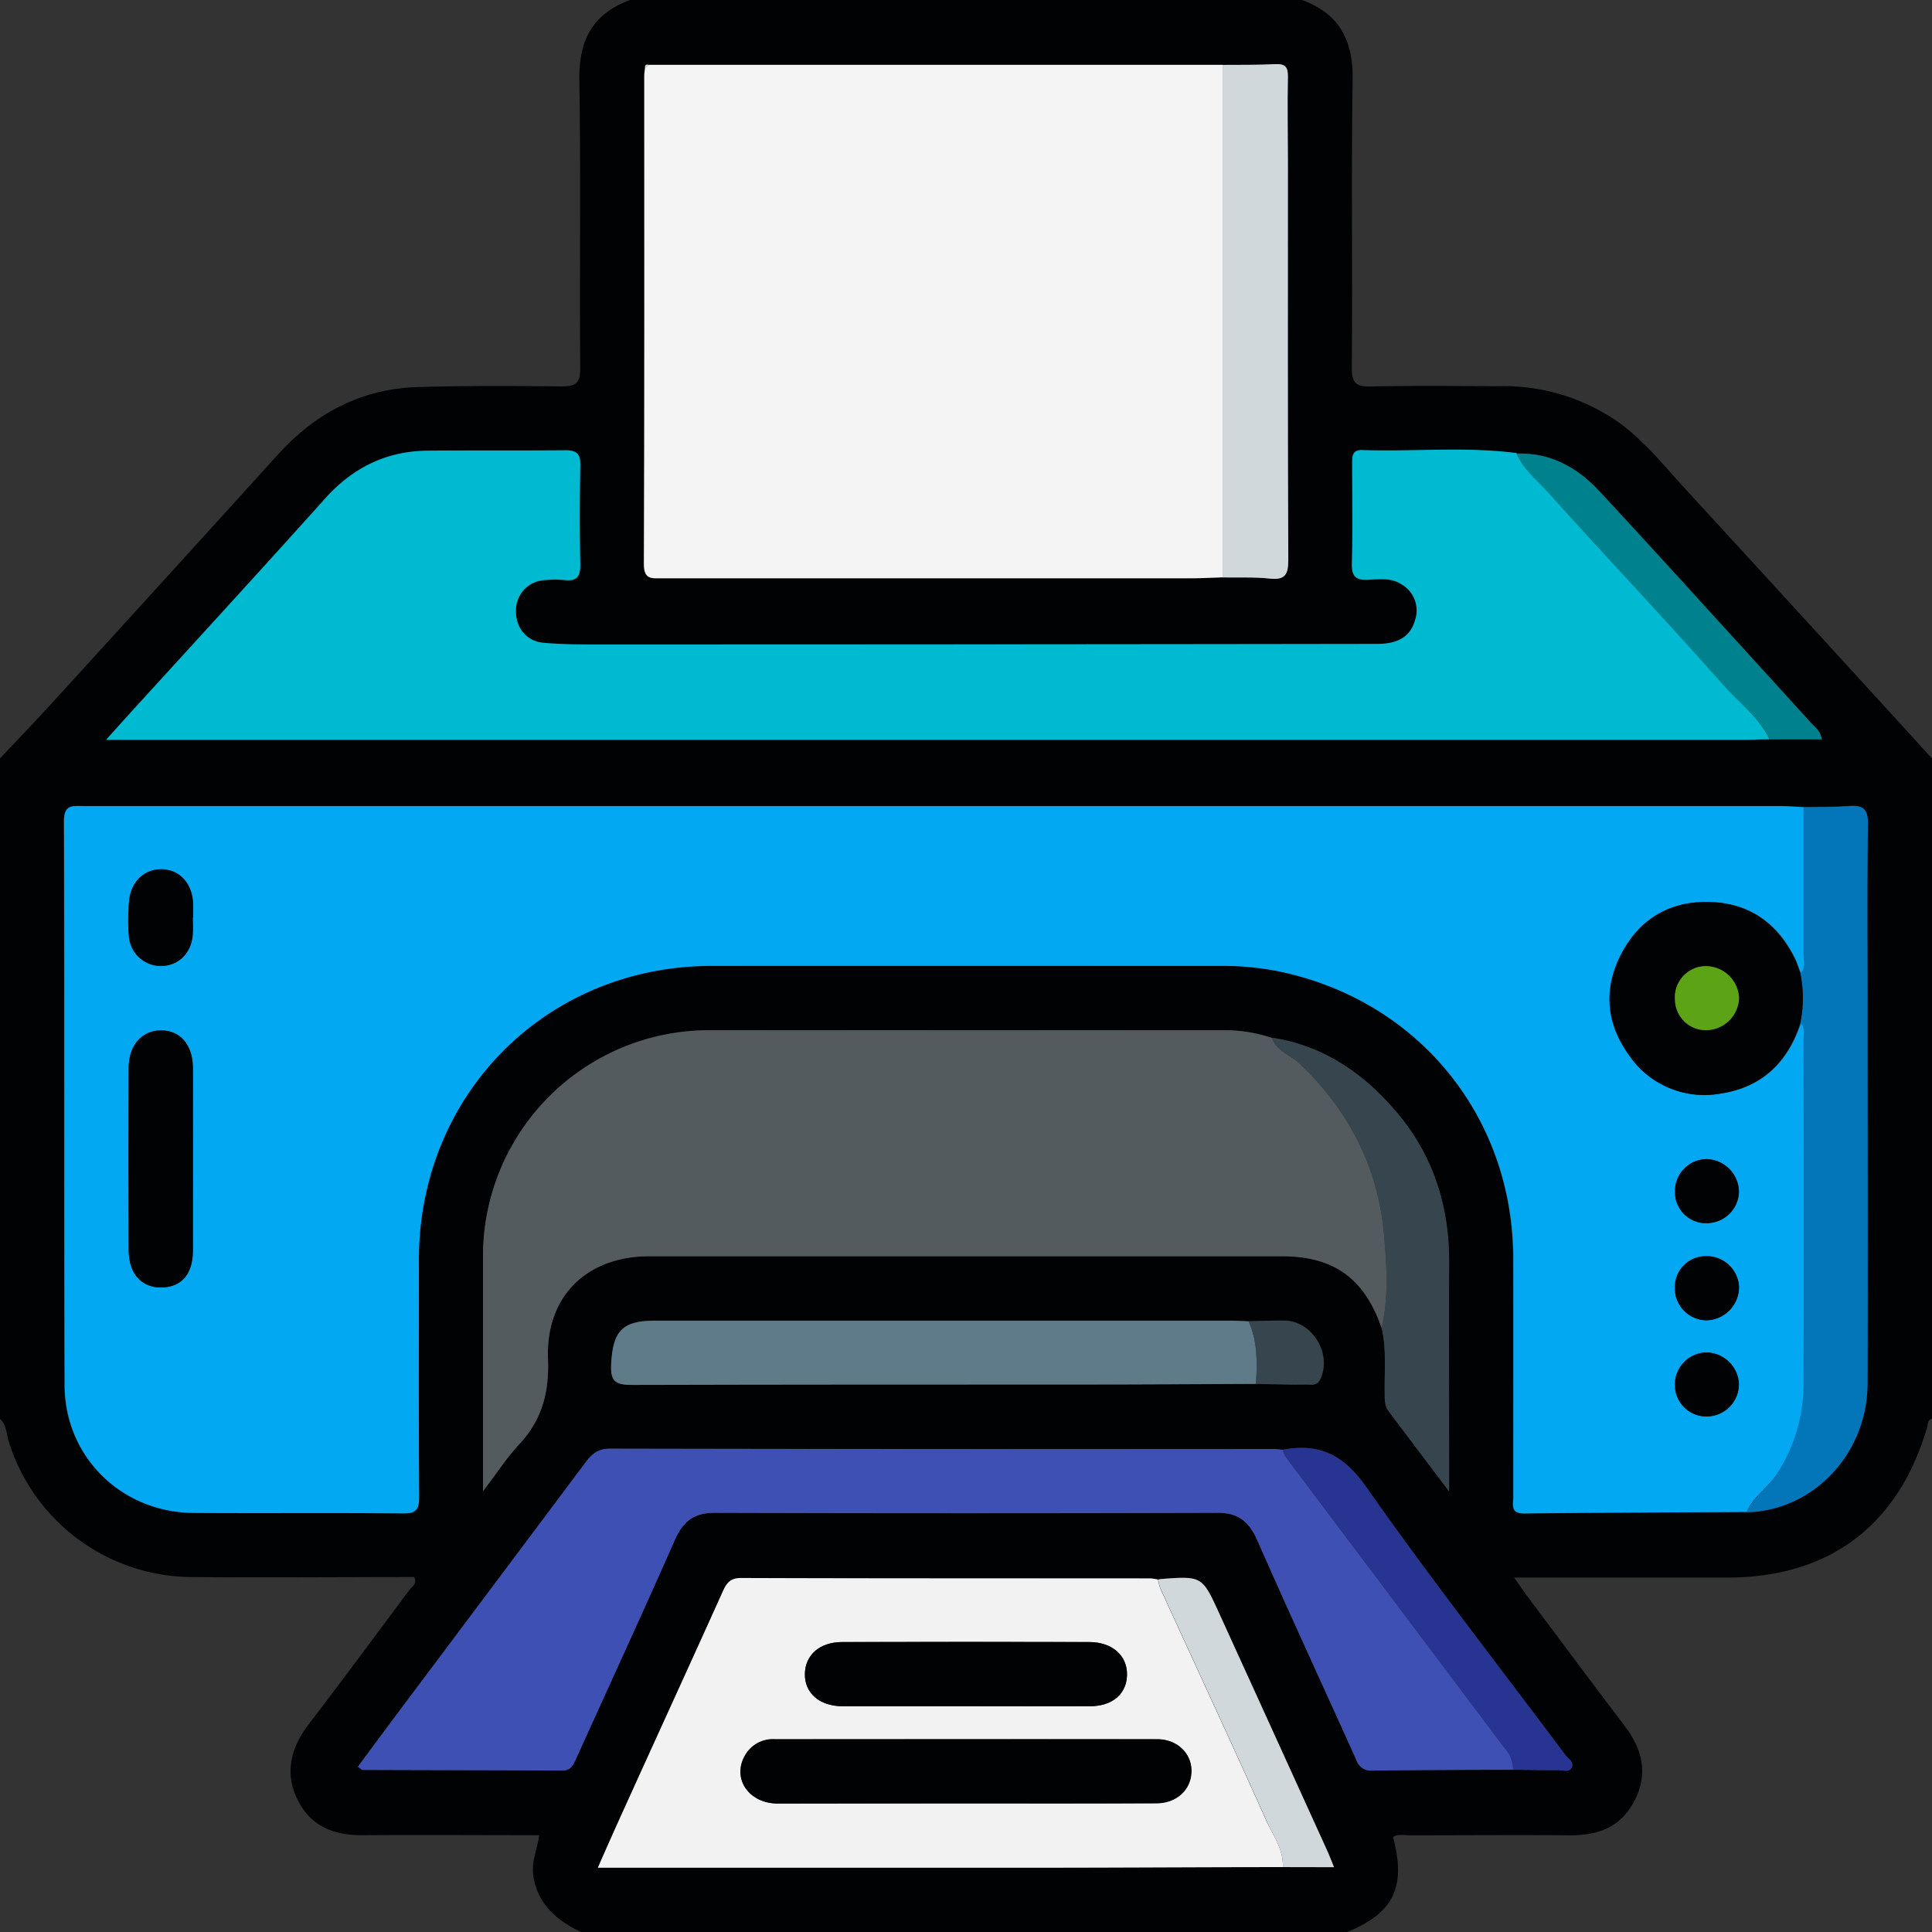 <svg id="Layer_1" data-name="Layer 1" xmlns="http://www.w3.org/2000/svg" viewBox="0 0 384 384"><rect x="0" y="0" width="384" height="384" fill="#333333" stroke="none"/><defs><style>.cls-1{fill:#010203;}.cls-2{fill:#02a8f2;}.cls-3{fill:#f4f4f4;}.cls-4{fill:#00bad2;}.cls-5{fill:#535b5f;}.cls-6{fill:#3e50b4;}.cls-7{fill:#f2f2f2;}.cls-8{fill:#0376ba;}.cls-9{fill:#5f7b89;}.cls-10{fill:#d0d8dc;}.cls-11{fill:#37464e;}.cls-12{fill:#273491;}.cls-13{fill:#00828e;}.cls-14{fill:#5ca316;}</style></defs><title>printer</title><path class="cls-1" d="M114.75,486.75V355.5c3.63-3.86,7.3-7.68,10.87-11.6q22.22-24.36,44.37-48.8c7.48-8.26,16.64-13.09,27.83-13.42,9.49-.28,19-.25,28.48-.12,2.87,0,3.8-.62,3.77-3.67-.15-19.11.13-38.23-.17-57.34-.12-7.83,2.69-13.12,10.1-15.8H373.5c7.43,2.67,10.21,8,10.1,15.8-.29,19.11,0,38.23-.17,57.35,0,3.06.91,3.72,3.77,3.66,8.5-.18,17-.07,25.49-.06A39.9,39.9,0,0,1,436,288.37c5.41,3.74,9.43,8.9,13.82,13.67q24.51,26.68,48.93,53.46V486.75c-1,.24-.76,1.16-1,1.81C492,508,478.32,518.29,458.07,518.31q-16.31,0-32.6,0H415.7c1.16,1.65,1.9,2.75,2.7,3.82,6.43,8.59,12.84,17.2,19.33,25.75,3.47,4.56,4.61,9.4,1.95,14.65s-7.06,7-12.66,7c-10.74-.09-21.49,0-32.23,0-1.05,0-2.18-.3-3.16.33,2.64,10,.13,15.1-9.13,18.9H230.25c-4.78-2.3-8.56-5.38-9.49-11.06-.46-2.82.76-5.33,1.16-8.19-11.82,0-23.44-.08-35,0-5.72.06-10.36-1.69-13-7s-1.41-10.3,2.15-15c6.75-8.82,13.36-17.76,20-26.68.52-.71,1.68-1.24,1-2.63-14.82,0-29.68.14-44.54,0a38.33,38.33,0,0,1-36-26.8C116,489.86,116.12,488,114.75,486.75Zm248.18-19.4c-1.12-.05-2.24-.14-3.36-.14H245c-6.61,0-8.43,2.1-8.75,8.77-.16,3.48,1,4,4.21,4,29.83-.12,59.67-.06,89.51-.08,11.49,0,23-.08,34.45-.13,3.37.06,6.74.14,10.1.14.93,0,2,.28,2.59-.92,2.52-5-1.42-11.65-7-11.78C367.67,467.19,365.3,467.31,362.93,467.35Zm-18,51.35a9.35,9.35,0,0,0-1.47-.23c-27.12,0-54.25,0-81.37-.08-2.29,0-3,1.12-3.72,2.8-6.31,14-12.69,27.89-19,41.85-1.89,4.15-3.72,8.33-5.77,12.93h4.54q42.38,0,84.74,0c15.63,0,31.25-.08,46.87-.12h10.15c-.63-1.53-1-2.56-1.48-3.56q-10.65-23.43-21.32-46.84c-3.42-7.5-3.42-7.49-11.78-6.86A1.65,1.65,0,0,0,344.94,518.7Zm24.76-25.8c-.62,0-1.24-.14-1.86-.14q-66,0-131.91-.07c-2.38,0-3.58,1.1-4.83,2.77q-17.94,24-35.93,47.95c-3.11,4.15-6.19,8.32-9.28,12.48.54.39.72.64.9.64,13.24.05,26.48.06,39.72.13,1.58,0,2.1-.94,2.65-2.14,6.57-14.54,13.26-29,19.71-43.65,1.61-3.66,3.74-5.44,7.87-5.43q50,.15,100.05,0c4.14,0,6.25,1.81,7.86,5.46,6.44,14.61,13.14,29.1,19.69,43.66a3,3,0,0,0,3.06,2.11c9.37-.11,18.73-.13,28.1-.17,3,0,6,.12,9,.08.92,0,2.21.55,2.69-.57s-.76-1.72-1.32-2.48c-13.28-17.76-26.94-35.25-39.68-53.39C381.68,493.78,376.84,491.57,369.7,492.9ZM367.49,411a29.88,29.88,0,0,0-9.94-1.51c-33.86,0-67.72,0-101.59,0a44.92,44.92,0,0,0-45.2,45.22q0,21,0,42v4.4c2.79-3.65,4.75-6.71,7.19-9.32,4.55-4.87,6-10.35,5.72-17-.46-12.46,7.73-20.37,20.19-20.38q62.79,0,125.58,0c10.43,0,16.45,4.34,19.92,14.23,1,4.18.55,8.43.63,12.66,0,1.37-.1,2.76.8,3.95,3.78,5,7.58,10.08,12,15.91v-4.56c0-13.61-.06-27.22,0-40.83.06-11-3-20.95-10-29.45C386.16,418.35,378.05,412.6,367.49,411Zm99-59.32h10.37c-.28-1.8-1.43-2.46-2.23-3.35-4.18-4.65-8.4-9.25-12.61-13.87-9.77-10.7-19.47-21.47-29.35-32.08-4.38-4.71-9.72-7.73-16.46-7.49-10.2-1.33-20.45-.25-30.68-.6-2.07-.07-2,1.31-2,2.76,0,6.63.11,13.25-.05,19.87-.06,2.55.86,3.26,3.26,3.13,2.2-.11,4.52-.43,6.57.89a6,6,0,0,1,2.72,7.14c-1,3.77-4,4.74-7.57,4.74q-76.1,0-152.2.11c-4.5,0-9,.06-13.48-.34-3.5-.31-5.55-3.1-5.46-6.47a6,6,0,0,1,5.91-6,18,18,0,0,1,3.74,0c2.54.29,3.19-.82,3.14-3.22-.14-6.49-.12-13,0-19.49,0-2.2-.54-3.11-2.92-3.08-9.12.12-18.25,0-27.37.08-8.2.07-14.89,3.35-20.39,9.48-11.77,13.11-23.69,26.09-35.54,39.12-2.48,2.73-4.94,5.47-8,8.85H462C463.47,351.77,465,351.72,466.46,351.69ZM357.75,319.52c3.11.06,6.24-.07,9.33.23s3.68-.76,3.67-3.67c-.12-26.29-.07-52.59-.07-78.89,0-5.73-.08-11.46,0-17.19,0-2-.58-2.6-2.53-2.5-3.48.17-7,.11-10.46.15l-114,0c-.51-.11-.88,0-.78.61,0,.5-.16,1-.16,1.49,0,32.37.05,64.74-.08,97.11,0,3.22,1.6,2.88,3.66,2.88q52.69,0,105.37,0C353.77,319.7,355.76,319.58,357.75,319.52ZM461.93,505.27c13.24-.31,24-11.64,24-25.66.09-25,0-50,0-75,0-12-.1-24,.07-36,0-3-.9-3.93-3.79-3.69s-6,.16-9,.22c-1.61-.08-3.23-.21-4.85-.21q-101.4,0-202.81,0H131.41c-2.13,0-4-.44-4,3,.13,37.37,0,74.73.13,112.09,0,14.26,11.31,25.29,25.62,25.39,13.87.11,27.74-.05,41.61.1,2.76,0,3.23-.89,3.22-3.39-.11-15.75-.1-31.49-.05-47.24.11-32.81,25.46-58.16,58.23-58.2,33.74-.05,67.48,0,101.22,0a56.52,56.52,0,0,1,11.9,1.18c27.42,5.88,46.06,28.79,46.18,56.82.08,15.87,0,31.74,0,47.61,0,1.51-.61,3.26,2.17,3.23C432.45,505.39,447.19,505.36,461.93,505.27Z" transform="translate(-114.75 -204.75)"/><path class="cls-2" d="M461.93,505.27c-14.74.09-29.48.12-44.22.3-2.78,0-2.17-1.72-2.17-3.23,0-15.87,0-31.74,0-47.61-.12-28-18.76-50.94-46.18-56.82a56.52,56.52,0,0,0-11.9-1.18c-33.74,0-67.48,0-101.22,0-32.77,0-58.12,25.39-58.23,58.2,0,15.75-.06,31.49.05,47.24,0,2.5-.46,3.42-3.22,3.39-13.87-.15-27.74,0-41.61-.1-14.31-.1-25.58-11.13-25.62-25.39-.13-37.36,0-74.72-.13-112.09,0-3.48,1.83-3,4-3h134.2q101.42,0,202.81,0c1.62,0,3.24.13,4.85.21,0,9.7,0,19.41,0,29.11,0,1.32.49,2.76-.64,3.91-.4-1-.73-2.12-1.23-3.12-3.41-6.8-8.87-10.74-16.51-11.06-7.95-.32-14.08,3.13-17.78,10.17-3.63,6.87-3.16,13.8,1.37,20.13a18.08,18.08,0,0,0,18.3,7.76c8.16-1.22,13.34-6.26,15.86-14.07,1.05,1,.63,2.35.63,3.55,0,22.71.07,45.43,0,68.14a32.59,32.59,0,0,1-5.35,18C466.08,500.43,463.19,502.21,461.93,505.27ZM153.09,435c0-6,0-12,0-18,0-4.65-2.6-7.56-6.48-7.47-3.69.08-6.26,3-6.28,7.39q-.07,18.15,0,36.31c0,4.73,2.54,7.47,6.56,7.39s6.16-2.67,6.2-7.3C153.13,447.22,153.09,441.11,153.09,435Zm0-47.9h0c0-.87,0-1.75,0-2.62-.15-4.13-2.68-6.9-6.32-6.93s-6.28,2.77-6.44,6.85a46.69,46.69,0,0,0,0,6.37,6.4,6.4,0,0,0,6.51,6c3.41-.08,5.92-2.6,6.17-6.26C153.14,389.35,153.07,388.22,153.07,387.09Zm307.3,92.7a6.57,6.57,0,0,0-6.65-6.23,6.38,6.38,0,0,0-6.07,6.72,6.25,6.25,0,0,0,6.37,6A6.43,6.43,0,0,0,460.37,479.79Zm-6.49-44.66a6.36,6.36,0,0,0-6.22,6.58,6.15,6.15,0,0,0,6.56,6.14,6.4,6.4,0,0,0,6.15-6.3A6.6,6.6,0,0,0,453.88,435.13Zm.23,32a6.62,6.62,0,0,0,6.25-6.67,6.43,6.43,0,0,0-6.75-6.06,6.15,6.15,0,0,0-6,6.38A6.36,6.36,0,0,0,454.11,467.17Z" transform="translate(-114.75 -204.75)"/><path class="cls-3" d="M243.76,217.63l114,0q0,50.94,0,101.87c-2,.06-4,.18-6,.18q-52.68,0-105.37,0c-2.06,0-3.68.34-3.66-2.88.13-32.37.08-64.74.08-97.11,0-.5.11-1,.16-1.49Z" transform="translate(-114.75 -204.75)"/><path class="cls-4" d="M466.46,351.69c-1.5,0-3,.08-4.49.08H135.86c3-3.38,5.5-6.12,8-8.85,11.85-13,23.77-26,35.54-39.12,5.5-6.13,12.19-9.41,20.39-9.48,9.12-.08,18.25,0,27.37-.08,2.38,0,3,.88,2.92,3.08-.12,6.5-.14,13,0,19.49.05,2.4-.6,3.51-3.14,3.22a18,18,0,0,0-3.74,0,6,6,0,0,0-5.91,6c-.09,3.37,2,6.16,5.46,6.47,4.47.4,9,.34,13.48.34q76.1,0,152.2-.11c3.54,0,6.53-1,7.57-4.74a6,6,0,0,0-2.72-7.14c-2.05-1.32-4.37-1-6.57-.89-2.4.13-3.32-.58-3.26-3.13.16-6.62.06-13.24.05-19.87,0-1.45-.05-2.83,2-2.76,10.23.35,20.48-.73,30.68.6,1.32,3.18,4.06,5.28,6.25,7.72,11.47,12.76,23.28,25.21,34.64,38.06C460.26,344.28,464.3,347.21,466.46,351.69Z" transform="translate(-114.75 -204.75)"/><path class="cls-5" d="M389.35,468.67c-3.47-9.89-9.49-14.23-19.92-14.23q-62.79,0-125.58,0c-12.46,0-20.65,7.92-20.19,20.38.25,6.66-1.17,12.14-5.72,17-2.44,2.61-4.4,5.67-7.19,9.32v-4.4q0-21,0-42A44.92,44.92,0,0,1,256,409.54c33.87-.06,67.73,0,101.59,0a29.88,29.88,0,0,1,9.94,1.51c1,2.69,3.77,3.42,5.61,5.18,9.76,9.29,15.57,20.64,16.72,34C390.35,456.27,390.82,462.54,389.35,468.67Z" transform="translate(-114.75 -204.75)"/><path class="cls-6" d="M415.5,556.5c-9.37,0-18.73.06-28.1.17a3,3,0,0,1-3.06-2.11c-6.55-14.56-13.25-29-19.69-43.66-1.61-3.65-3.72-5.47-7.86-5.46q-50,.15-100.05,0c-4.13,0-6.26,1.77-7.87,5.43-6.45,14.61-13.14,29.11-19.71,43.65-.55,1.2-1.07,2.15-2.65,2.14-13.24-.07-26.48-.08-39.72-.13-.18,0-.36-.25-.9-.64,3.09-4.16,6.17-8.33,9.28-12.48q18-24,35.93-47.95c1.25-1.67,2.45-2.77,4.83-2.77q66,.13,131.91.07c.62,0,1.24.09,1.86.14a5.53,5.53,0,0,0,.55,1.37Q392,523.2,413.74,552.1A6.65,6.65,0,0,1,415.5,556.5Z" transform="translate(-114.75 -204.75)"/><path class="cls-7" d="M369.73,575.85c-15.62,0-31.24.11-46.87.12q-42.37,0-84.74,0h-4.54c2-4.6,3.88-8.78,5.77-12.93,6.34-14,12.72-27.89,19-41.85.76-1.68,1.43-2.81,3.72-2.8,27.12.1,54.25.06,81.37.08a9.35,9.35,0,0,1,1.47.23,10.57,10.57,0,0,0,.46,1.78c7,15.34,14.13,30.63,21,46C367.75,569.49,369.88,572.3,369.73,575.85Zm-63.36-12.66c12.74,0,25.47,0,38.21,0,4.1,0,6.93-2.74,7-6.31s-2.78-6.41-6.81-6.41c-25.35-.05-50.7,0-76,0a6.35,6.35,0,0,0-5.92,3.23c-2.62,4.52.71,9.5,6.48,9.54C281.65,563.24,294,563.19,306.37,563.19Zm.25-19.31c8.25,0,16.49,0,24.74,0,4.47,0,7.31-2.48,7.39-6.21s-2.89-6.54-7.51-6.55q-24.56-.06-49.11,0c-4.42,0-7.32,2.59-7.4,6.3s2.87,6.44,7.52,6.46C290.38,543.91,298.5,543.88,306.62,543.88Z" transform="translate(-114.75 -204.75)"/><path class="cls-8" d="M472.58,398.22c1.13-1.15.63-2.59.64-3.91,0-9.7,0-19.41,0-29.11,3-.06,6,0,9-.22s3.84.66,3.79,3.69c-.17,12-.07,24-.07,36,0,25,.06,50,0,75,0,14-10.77,25.35-24,25.66,1.26-3.06,4.15-4.84,5.92-7.57a32.59,32.59,0,0,0,5.35-18c.09-22.71.05-45.43,0-68.14,0-1.2.42-2.52-.63-3.55A24.19,24.19,0,0,0,472.58,398.22Z" transform="translate(-114.75 -204.75)"/><path class="cls-9" d="M364.38,479.81c-11.48.05-23,.13-34.45.13-29.84,0-59.68,0-89.51.08-3.16,0-4.37-.56-4.21-4,.32-6.67,2.14-8.77,8.75-8.77H359.57c1.12,0,2.24.09,3.36.14C364.7,471.35,364.66,475.57,364.38,479.81Z" transform="translate(-114.75 -204.75)"/><path class="cls-10" d="M357.75,319.52q0-50.94,0-101.87c3.48,0,7,0,10.46-.15,1.95-.1,2.57.52,2.53,2.5-.12,5.73,0,11.46,0,17.19,0,26.3-.05,52.6.07,78.89,0,2.91-.69,4-3.67,3.67S360.86,319.58,357.75,319.52Z" transform="translate(-114.75 -204.75)"/><path class="cls-11" d="M389.35,468.67c1.47-6.13,1-12.4.47-18.49-1.15-13.35-7-24.7-16.72-34-1.84-1.76-4.64-2.49-5.61-5.18,10.56,1.59,18.67,7.34,25.27,15.34,7,8.5,10.06,18.46,10,29.45-.07,13.61,0,27.22,0,40.83v4.56c-4.39-5.83-8.19-10.87-12-15.91-.9-1.19-.77-2.58-.8-3.95C389.9,477.1,390.36,472.85,389.35,468.67Z" transform="translate(-114.75 -204.75)"/><path class="cls-12" d="M415.5,556.5a6.65,6.65,0,0,0-1.76-4.4Q392,523.21,370.25,494.27a5.53,5.53,0,0,1-.55-1.37c7.14-1.33,12,.88,16.46,7.24,12.74,18.14,26.4,35.63,39.68,53.39.56.76,1.78,1.41,1.32,2.48s-1.77.56-2.69.57C421.48,556.62,418.49,556.53,415.5,556.5Z" transform="translate(-114.75 -204.75)"/><path class="cls-13" d="M466.46,351.69c-2.16-4.48-6.2-7.41-9.39-11-11.36-12.85-23.17-25.3-34.64-38.06-2.19-2.44-4.93-4.54-6.25-7.72,6.74-.24,12.08,2.78,16.46,7.49,9.88,10.61,19.58,21.38,29.35,32.08,4.21,4.62,8.43,9.22,12.61,13.87.8.89,1.95,1.55,2.23,3.35Z" transform="translate(-114.75 -204.75)"/><path class="cls-10" d="M369.73,575.85c.15-3.55-2-6.36-3.31-9.35-6.89-15.39-14-30.68-21-46a10.57,10.57,0,0,1-.46-1.78,1.65,1.65,0,0,1,.36-.11c8.36-.63,8.36-.64,11.78,6.86q10.67,23.41,21.32,46.84c.46,1,.85,2,1.48,3.56Z" transform="translate(-114.75 -204.75)"/><path class="cls-11" d="M364.38,479.81c.28-4.24.32-8.46-1.45-12.46,2.37,0,4.74-.16,7.11-.1,5.61.13,9.55,6.81,7,11.78-.6,1.2-1.66.92-2.59.92C371.12,480,367.75,479.87,364.38,479.81Z" transform="translate(-114.75 -204.75)"/><path class="cls-10" d="M243.76,217.63l-.78.61C242.88,217.58,243.25,217.52,243.76,217.63Z" transform="translate(-114.75 -204.75)"/><path class="cls-1" d="M472.58,398.22a24.19,24.19,0,0,1,0,9.81c-2.52,7.81-7.7,12.85-15.86,14.07a18.08,18.08,0,0,1-18.3-7.76c-4.53-6.33-5-13.26-1.37-20.13,3.7-7,9.83-10.49,17.78-10.17,7.64.32,13.1,4.26,16.51,11.06C471.85,396.1,472.18,397.18,472.58,398.22ZM460.4,403a6.66,6.66,0,0,0-6.72-6.2,6.2,6.2,0,0,0-6,6.73,6.14,6.14,0,0,0,6.34,6A6.61,6.61,0,0,0,460.4,403Z" transform="translate(-114.75 -204.75)"/><path class="cls-1" d="M153.09,435c0,6.12,0,12.23,0,18.35,0,4.63-2.29,7.22-6.2,7.3s-6.54-2.66-6.56-7.39q-.07-18.15,0-36.31c0-4.39,2.59-7.31,6.28-7.39,3.88-.09,6.45,2.82,6.48,7.47C153.13,423,153.09,429,153.09,435Z" transform="translate(-114.75 -204.75)"/><path class="cls-1" d="M153.07,387.09c0,1.13.07,2.26,0,3.38-.25,3.66-2.76,6.18-6.17,6.26a6.4,6.4,0,0,1-6.51-6,46.69,46.69,0,0,1,0-6.37c.16-4.08,2.84-6.88,6.44-6.85s6.17,2.8,6.32,6.93c0,.87,0,1.75,0,2.62Z" transform="translate(-114.75 -204.75)"/><path class="cls-1" d="M460.37,479.79a6.43,6.43,0,0,1-6.35,6.49,6.25,6.25,0,0,1-6.37-6,6.38,6.38,0,0,1,6.07-6.72A6.57,6.57,0,0,1,460.37,479.79Z" transform="translate(-114.75 -204.75)"/><path class="cls-1" d="M453.88,435.13a6.6,6.6,0,0,1,6.49,6.42,6.4,6.4,0,0,1-6.15,6.3,6.15,6.15,0,0,1-6.56-6.14A6.36,6.36,0,0,1,453.88,435.13Z" transform="translate(-114.75 -204.75)"/><path class="cls-1" d="M454.11,467.17a6.36,6.36,0,0,1-6.46-6.35,6.15,6.15,0,0,1,6-6.38,6.43,6.43,0,0,1,6.75,6.06A6.62,6.62,0,0,1,454.11,467.17Z" transform="translate(-114.75 -204.75)"/><path class="cls-1" d="M306.37,563.19c-12.36,0-24.72,0-37.08,0-5.77,0-9.1-5-6.48-9.54a6.35,6.35,0,0,1,5.92-3.23c25.34,0,50.69,0,76,0,4,0,6.88,2.83,6.81,6.41s-2.9,6.29-7,6.31C331.84,563.23,319.11,563.19,306.37,563.19Z" transform="translate(-114.75 -204.75)"/><path class="cls-1" d="M306.62,543.88c-8.12,0-16.24,0-24.37,0-4.65,0-7.61-2.62-7.52-6.46s3-6.28,7.4-6.3q24.56-.06,49.11,0c4.62,0,7.6,2.71,7.51,6.55s-2.92,6.19-7.39,6.21C323.11,543.92,314.87,543.88,306.62,543.88Z" transform="translate(-114.75 -204.75)"/><path class="cls-14" d="M460.4,403A6.61,6.61,0,0,1,454,409.5a6.14,6.14,0,0,1-6.34-6,6.2,6.2,0,0,1,6-6.73A6.66,6.66,0,0,1,460.4,403Z" transform="translate(-114.75 -204.75)"/></svg>